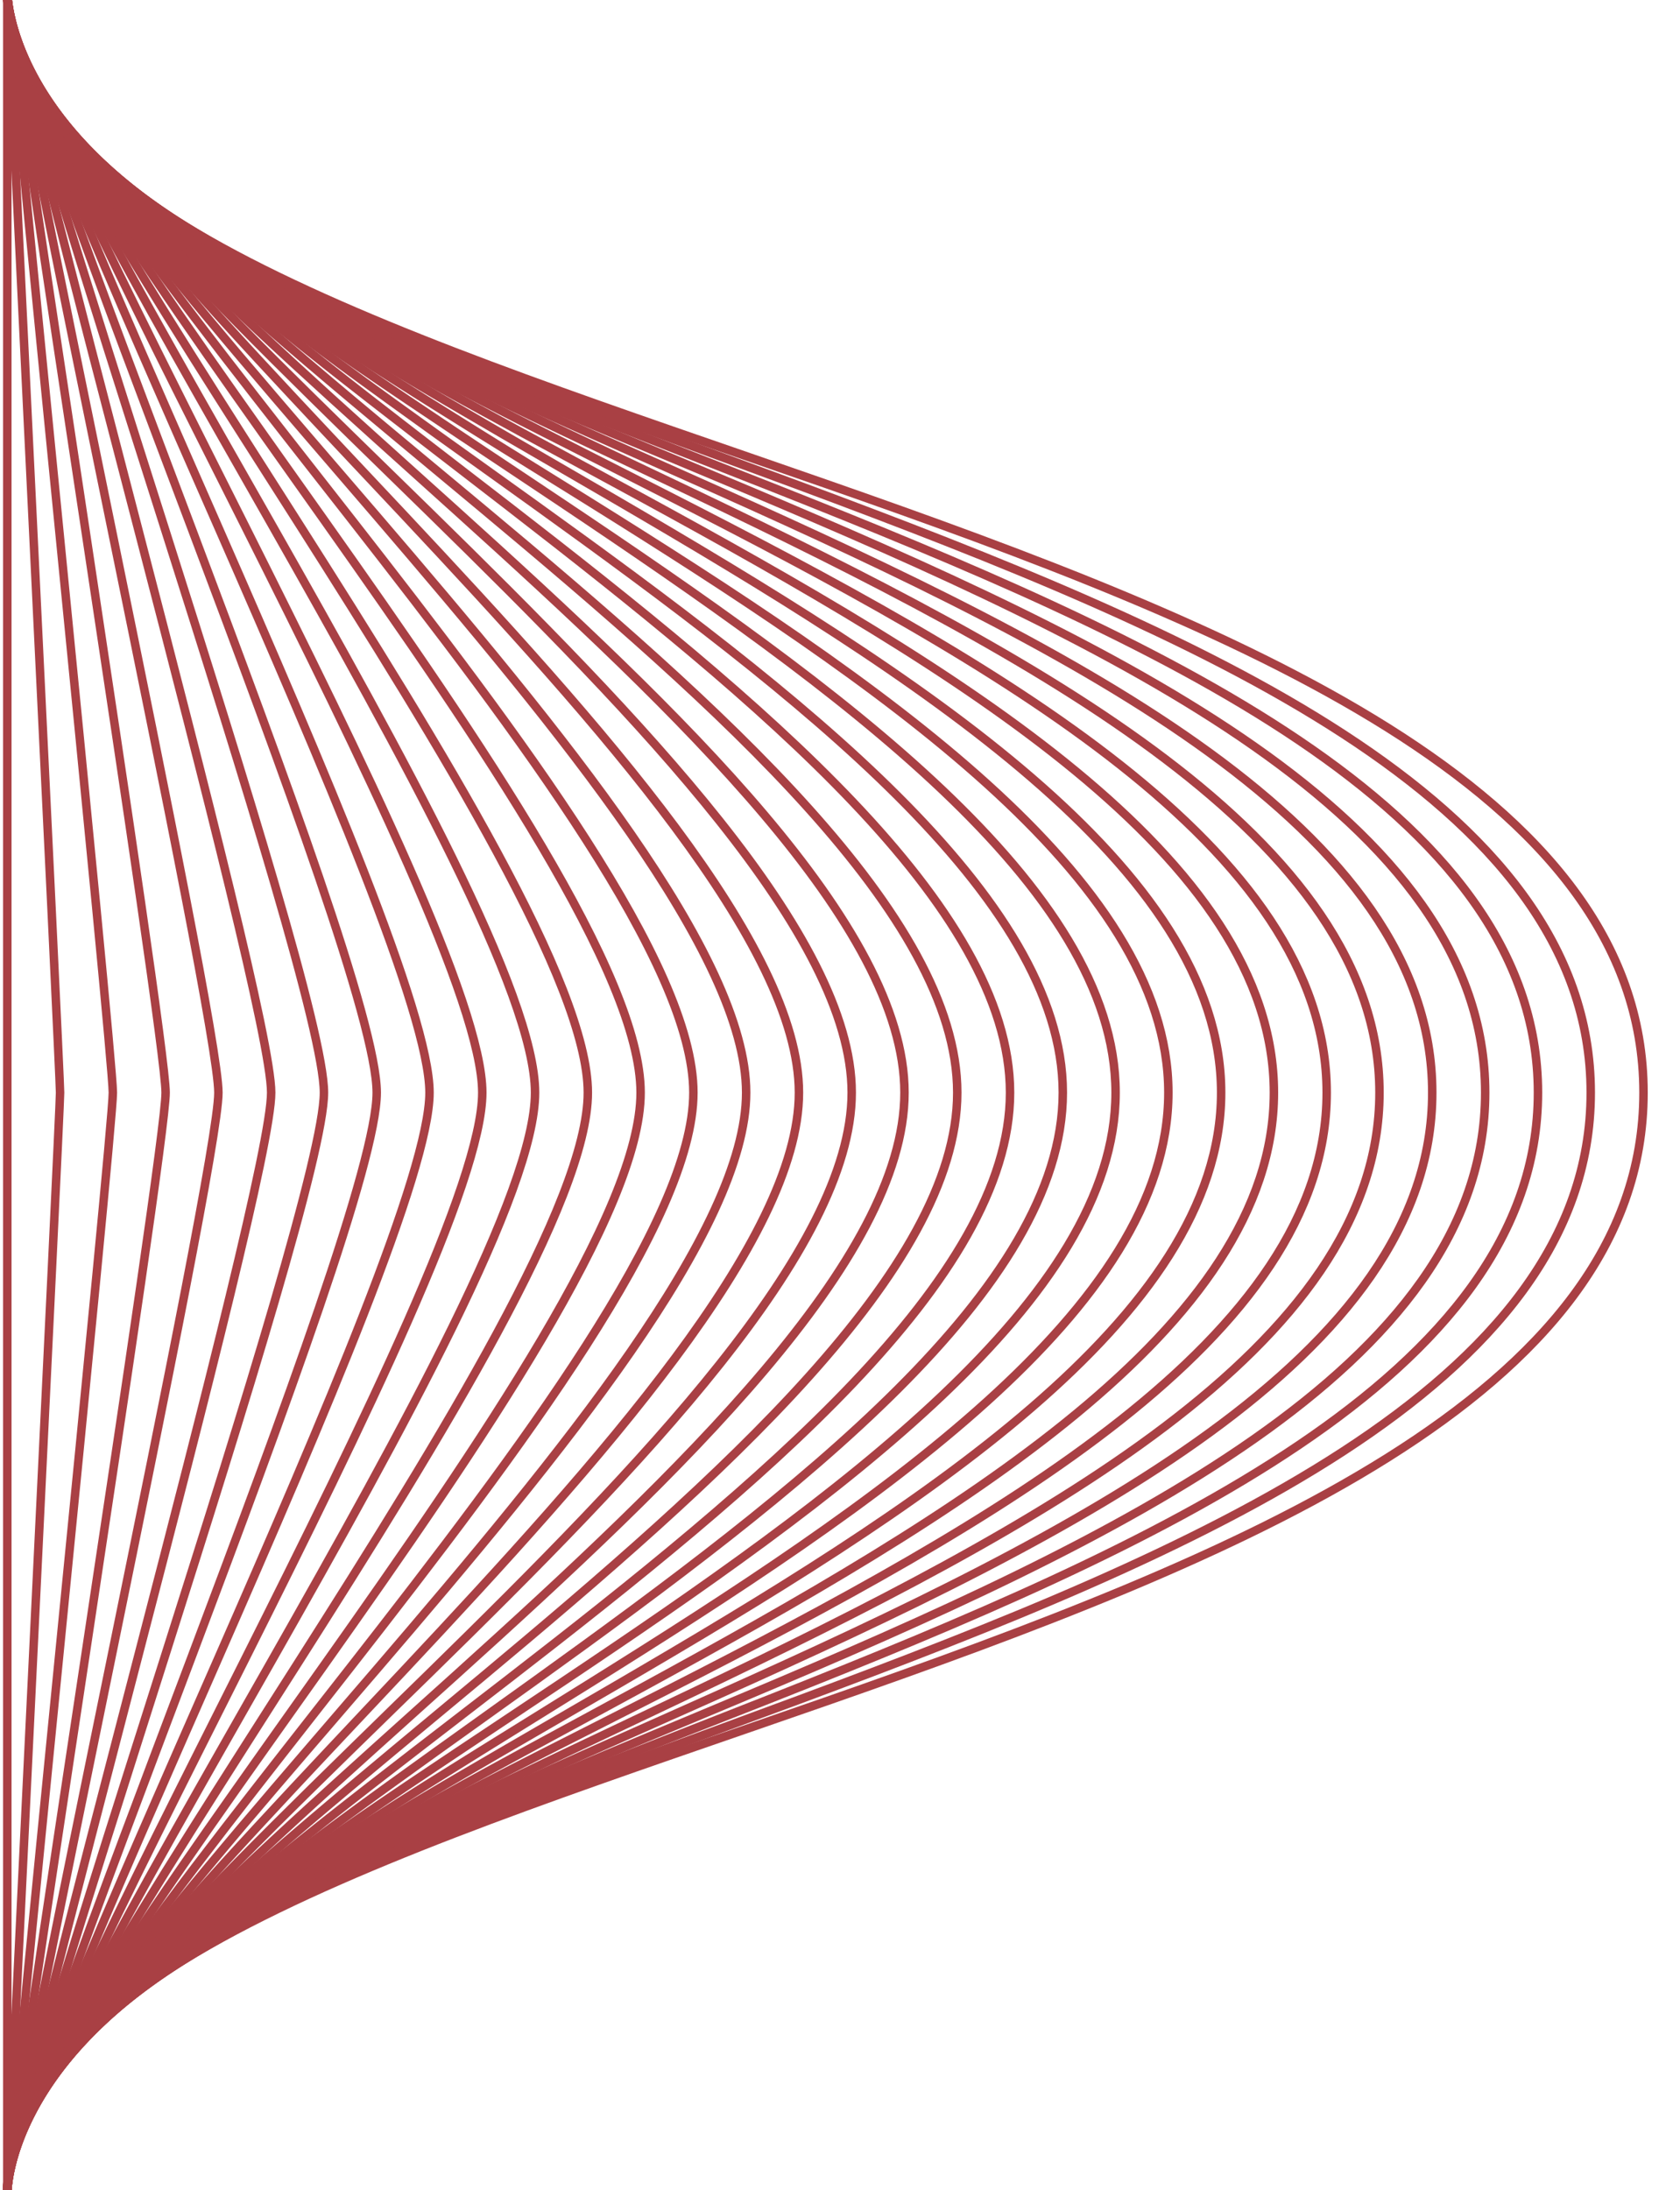 <?xml version="1.0" encoding="utf-8"?>
<!-- Generator: Adobe Illustrator 25.0.1, SVG Export Plug-In . SVG Version: 6.00 Build 0)  -->
<svg version="1.1" id="Layer_1" xmlns="http://www.w3.org/2000/svg" xmlns:xlink="http://www.w3.org/1999/xlink" x="0px" y="0px"
	 viewBox="0 0 99 129" style="enable-background:new 0 0 99 129;" xml:space="preserve">
<style type="text/css">
	.st0{fill:none;stroke:#A94044;stroke-width:0.5;stroke-miterlimit:10;}
</style>
<g>
	<path class="st0" d="M0.43,129.17c0-26.52,96.42-29.01,96.42-64.8S0.43,26.09,0.43-0.43"/>
	<path class="st0" d="M0.43-0.43c0,25.66,93.31,30.17,93.31,64.8s-93.31,39.14-93.31,64.8"/>
	<path class="st0" d="M0.43-0.43c0,24.81,90.2,31.32,90.2,64.8s-90.2,39.99-90.2,64.8"/>
	<path class="st0" d="M0.43-0.43c0,23.95,87.09,32.47,87.09,64.8s-87.09,40.85-87.09,64.8"/>
	<path class="st0" d="M0.43-0.43c0,23.1,83.97,33.63,83.97,64.8s-83.97,41.7-83.97,64.8"/>
	<path class="st0" d="M0.43-0.43c0,22.24,80.86,34.78,80.86,64.8s-80.86,42.56-80.86,64.8"/>
	<path class="st0" d="M0.43-0.43c0,21.38,77.75,35.94,77.75,64.8s-77.75,43.41-77.75,64.8"/>
	<path class="st0" d="M0.43-0.43c0,20.53,74.64,37.09,74.64,64.8s-74.64,44.27-74.64,64.8"/>
	<path class="st0" d="M0.43-0.43c0,19.67,71.53,38.25,71.53,64.8S0.43,109.5,0.43,129.17"/>
	<path class="st0" d="M0.43-0.43c0,18.82,68.42,39.4,68.42,64.8s-68.42,45.98-68.42,64.8"/>
	<path class="st0" d="M0.43-0.43c0,17.96,65.31,40.56,65.31,64.8s-65.31,46.84-65.31,64.8"/>
	<path class="st0" d="M0.43-0.43c0,17.11,62.2,41.71,62.2,64.8s-62.2,47.69-62.2,64.8"/>
	<path class="st0" d="M0.43-0.43c0,16.25,59.09,42.86,59.09,64.8s-59.09,48.55-59.09,64.8"/>
	<path class="st0" d="M0.43-0.43c0,15.4,55.98,44.02,55.98,64.8s-55.98,49.4-55.98,64.8"/>
	<path class="st0" d="M0.43-0.43c0,14.54,52.87,45.17,52.87,64.8s-52.87,50.26-52.87,64.8"/>
	<path class="st0" d="M0.43-0.43c0,13.69,49.76,46.33,49.76,64.8s-49.76,51.11-49.76,64.8"/>
	<path class="st0" d="M0.43-0.43c0,12.83,46.65,47.48,46.65,64.8s-46.65,51.97-46.65,64.8"/>
	<path class="st0" d="M0.43-0.43c0,11.98,43.54,48.64,43.54,64.8S0.43,117.2,0.43,129.17"/>
	<path class="st0" d="M0.43-0.43c0,11.12,40.43,49.79,40.43,64.8s-40.43,53.68-40.43,64.8"/>
	<path class="st0" d="M0.43-0.43c0,10.26,37.32,50.95,37.32,64.8s-37.32,54.53-37.32,64.8"/>
	<path class="st0" d="M0.43-0.43c0,9.41,34.21,52.1,34.21,64.8s-34.21,55.39-34.21,64.8"/>
	<path class="st0" d="M0.43-0.43c0,8.55,31.1,53.25,31.1,64.8s-31.1,56.25-31.1,64.8"/>
	<path class="st0" d="M0.43-0.43c0,7.7,27.99,54.41,27.99,64.8s-27.99,57.1-27.99,64.8"/>
	<path class="st0" d="M0.43-0.43c0,6.84,24.88,55.56,24.88,64.8s-24.88,57.96-24.88,64.8"/>
	<path class="st0" d="M0.43-0.43c0,5.99,21.77,56.72,21.77,64.8s-21.77,58.81-21.77,64.8"/>
	<path class="st0" d="M0.43-0.43c0,5.13,18.66,57.87,18.66,64.8s-18.66,59.67-18.66,64.8"/>
	<path class="st0" d="M0.43-0.43c0,4.28,15.55,59.03,15.55,64.8S0.43,124.9,0.43,129.17"/>
	<path class="st0" d="M0.43-0.43c0,3.42,12.44,60.18,12.44,64.8s-12.44,61.38-12.44,64.8"/>
	<path class="st0" d="M0.43-0.43c0,2.57,9.33,61.34,9.33,64.8c0,3.46-9.33,62.23-9.33,64.8"/>
	<path class="st0" d="M0.43-0.43c0,1.71,6.22,62.49,6.22,64.8c0,2.31-6.22,63.09-6.22,64.8"/>
	<path class="st0" d="M0.43-0.43c0,0.86,3.11,63.64,3.11,64.8s-3.11,63.94-3.11,64.8"/>
	<line class="st0" x1="0.43" y1="-0.43" x2="0.43" y2="129.17"/>
</g>
</svg>
